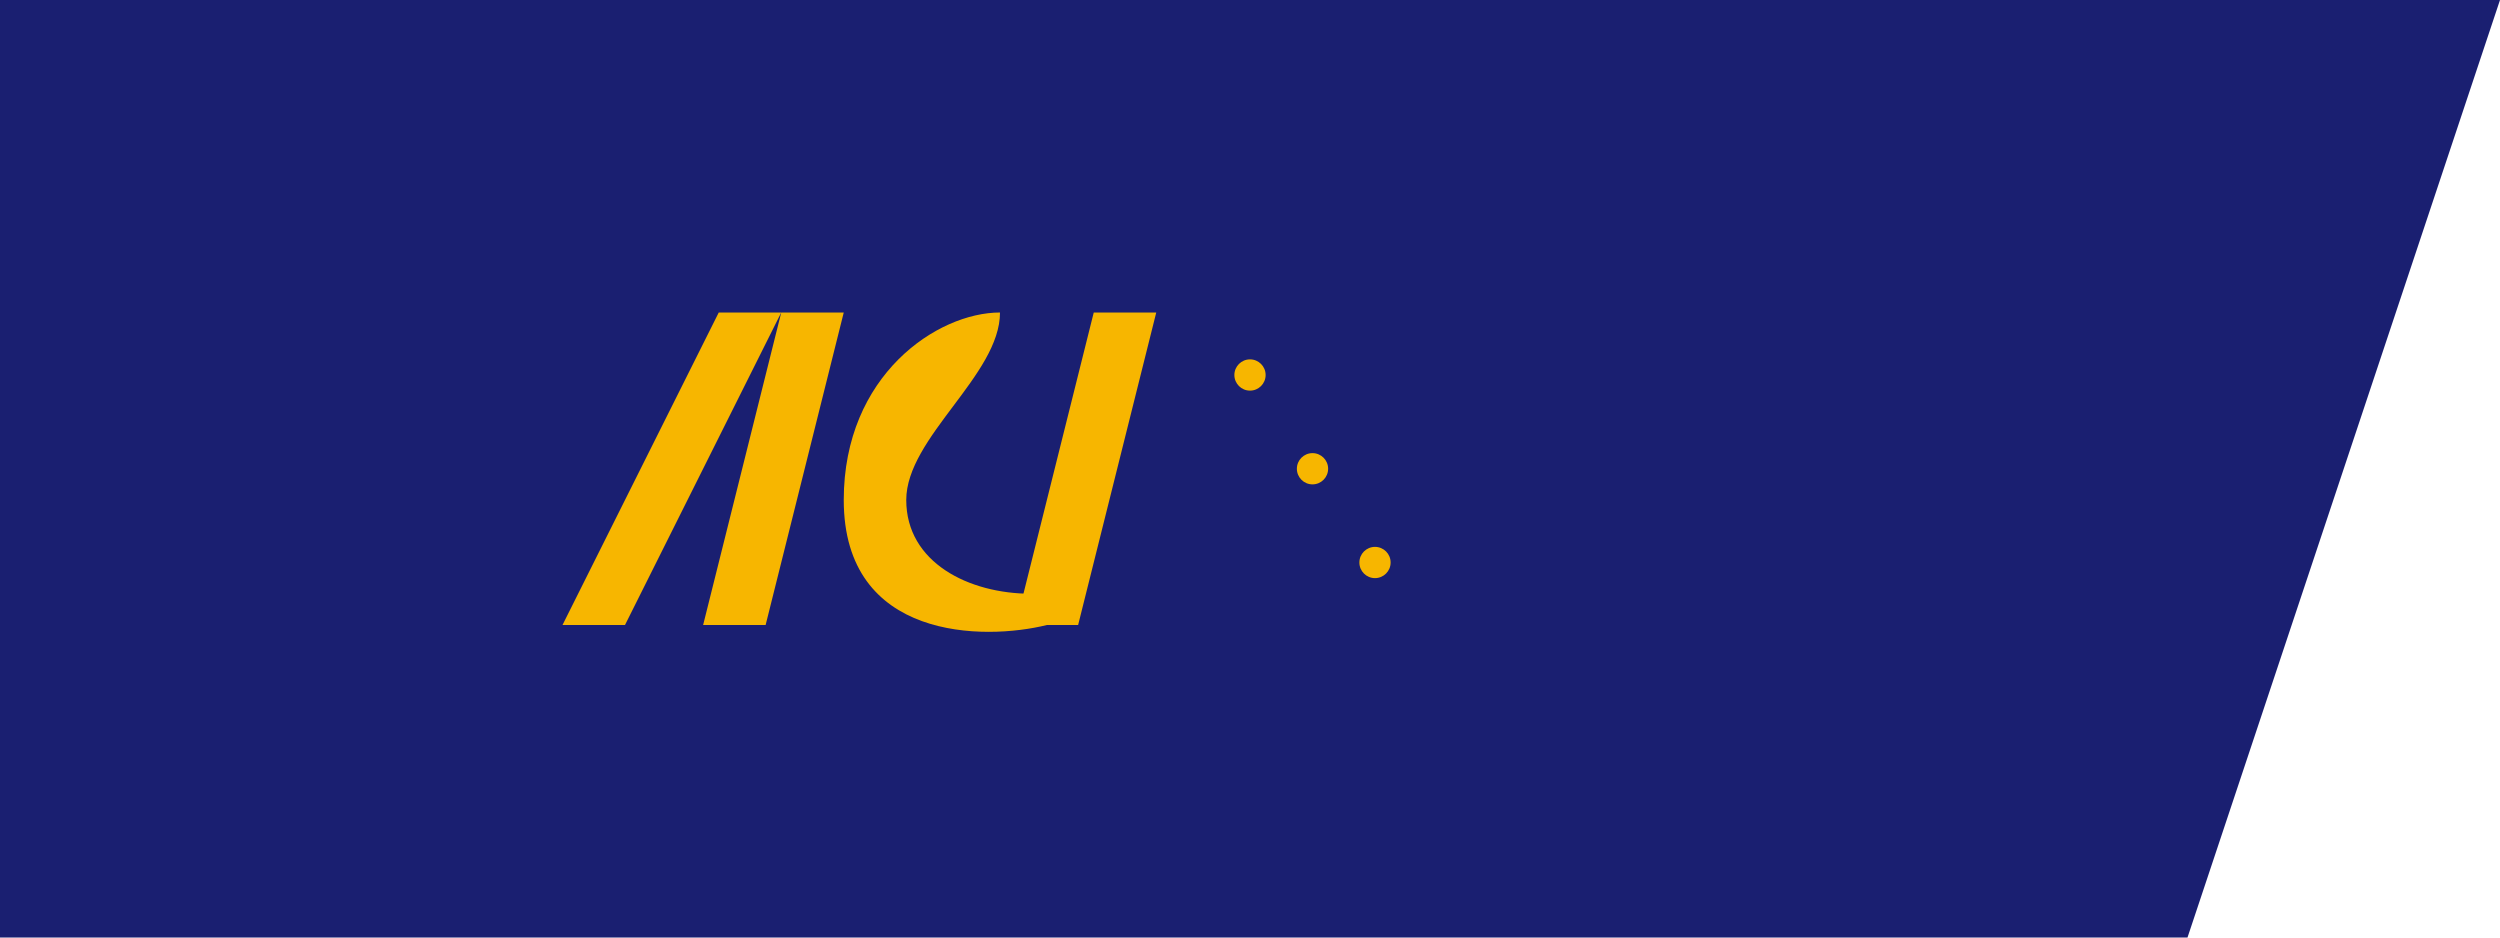 <svg viewBox="0 0 800 300" xmlns="http://www.w3.org/2000/svg">
  <!-- خلفية بيضاء -->
  <rect width="800" height="300" fill="white"/>
  
  <!-- شريط فيزا المائل -->
  <path d="M0 0 L800 0 L700 300 L0 300 Z" fill="#1A1F71"/>
  
  <!-- نص فيزا -->
  <path d="M250 100 L200 200 L180 200 L230 100 Z" fill="#F7B600"/>
  <path d="M270 100 L245 200 L225 200 L250 100 Z" fill="#F7B600"/>
  <path d="M320 100 C320 120, 290 140, 290 160 C290 180, 310 190, 330 190 L335 200 C315 205, 270 205, 270 160 C270 120, 300 100, 320 100 Z" fill="#F7B600"/>
  <path d="M370 100 L345 200 L325 200 L350 100 Z" fill="#F7B600"/>
  
  <!-- النجوم -->
  <circle cx="400" cy="120" r="5" fill="#F7B600"/>
  <circle cx="420" cy="150" r="5" fill="#F7B600"/>
  <circle cx="440" cy="180" r="5" fill="#F7B600"/>
</svg>